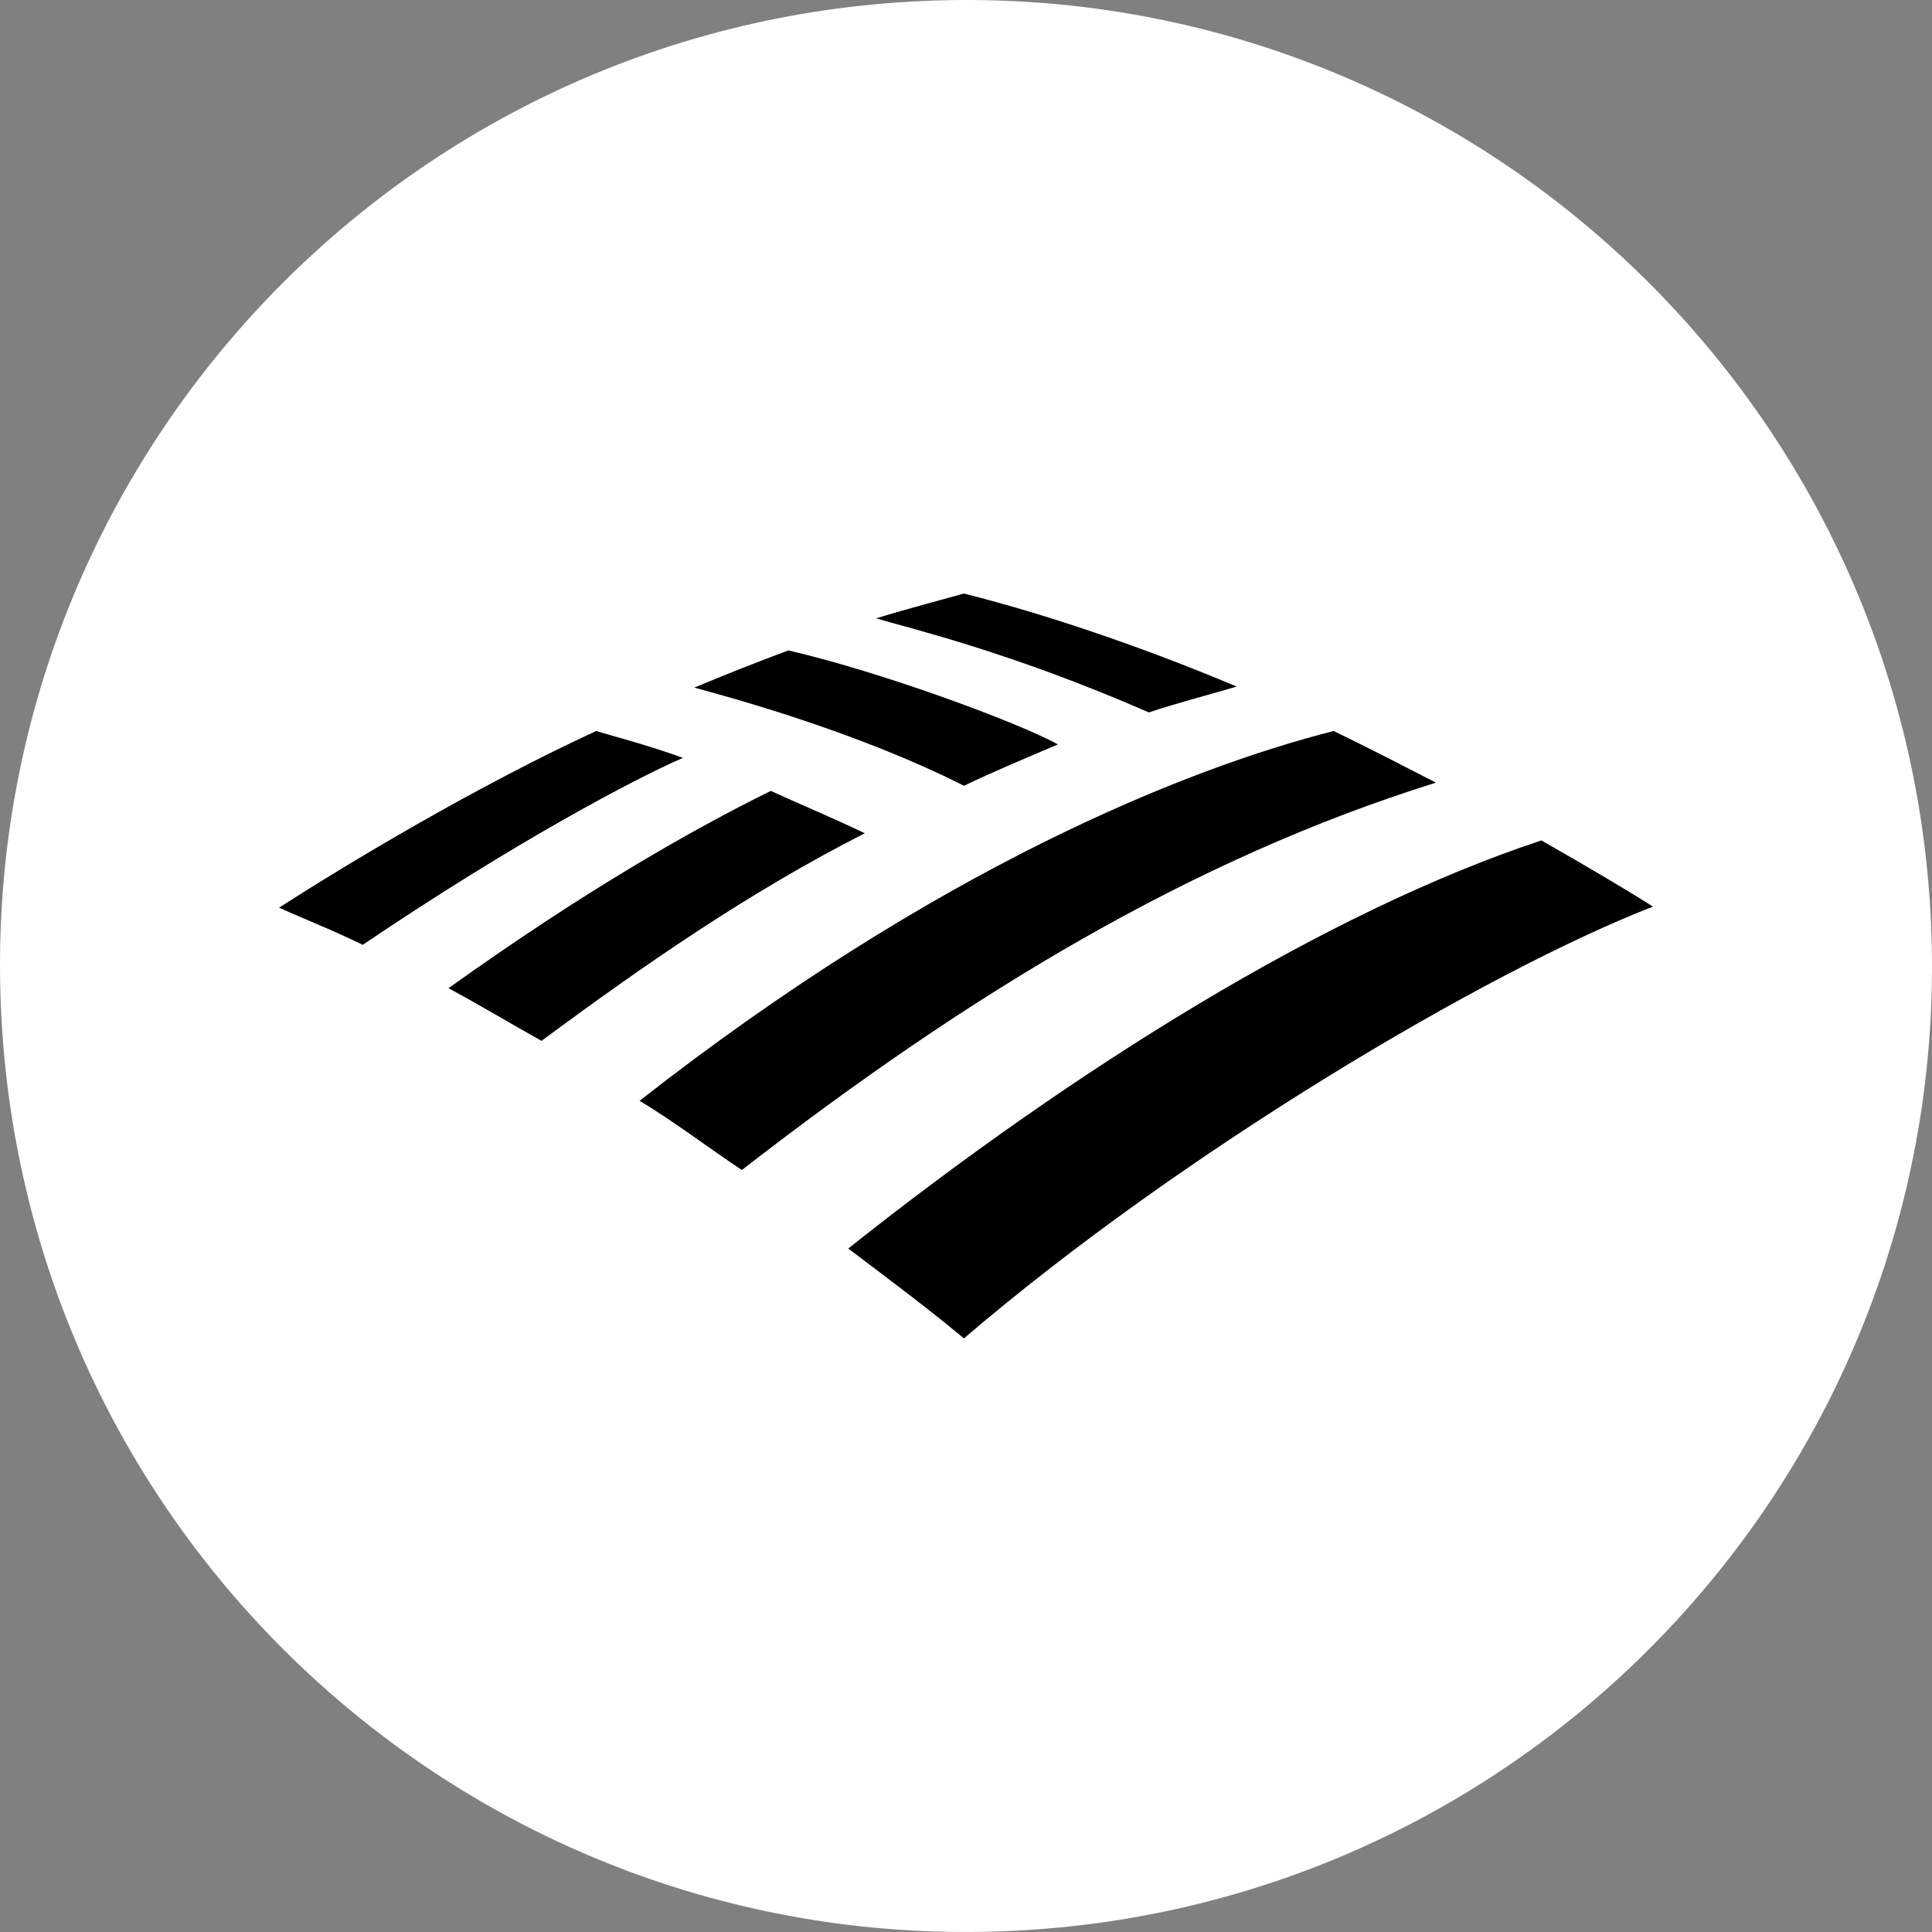 <svg id="레이어_1" data-name="레이어 1" xmlns="http://www.w3.org/2000/svg" viewBox="0 0 1080 1080"><rect x="0" y="0" width="1080" height="1080" fill="#808080" stroke="none"/><defs><style>.cls-1{fill:#fff;}</style></defs><path class="cls-1" d="M515.53.57C217.62,14-13,266.4.57,564.37s265.91,528.47,563.86,515.07,528.53-266,515-563.89S813.54-13,515.53.57Z"/><path d="M538.85,748.17C660.11,644.23,830.45,543.18,924,506.8c-14.44-9.24-37-22.52-62.36-37C741,509.68,600.05,598,474.17,697.93c21.37,16.17,43.89,32.92,64.68,50.24Z"/><path d="M483.41,465.8c-17.9-8.66-37.53-16.75-52.55-23.68-45.61,22.52-105.09,56.59-180.16,110.3,16.17,8.66,33.49,19.05,52,29.44C360.42,539.13,418.74,498.71,483.41,465.8Z"/><path d="M591.39,416.14c-21.94-12.13-98.16-40.42-150.71-52.55-15.59,5.78-37.53,14.44-52.55,20.79,19.06,5.2,90.08,24.25,150.72,54.86C554.44,431.73,576.38,422.49,591.39,416.14Z"/><path d="M333.28,408.63C265.71,439.81,194.69,482.54,156,507.37c13.86,6.36,27.72,11.55,46.77,20.79,85.46-57.74,152.45-93,179-104.51-19.06-6.93-37-11.55-48.5-15Z"/><path d="M642.21,398.24c15.59-5.2,33.49-9.82,49.08-14.44-45-19.05-101.63-39.26-152.44-52-8.09,2.31-32.34,8.66-49.09,13.86C507.09,350.89,564.25,364.17,642.21,398.24ZM357.53,615.36c18.48,11,38.11,26,57.17,38.69,126.46-98.17,251.18-173.82,388-216.55-19.06-9.81-35.8-18.47-57.17-28.87C663.57,429.42,523.25,485.43,357.53,615.36Z"/></svg>